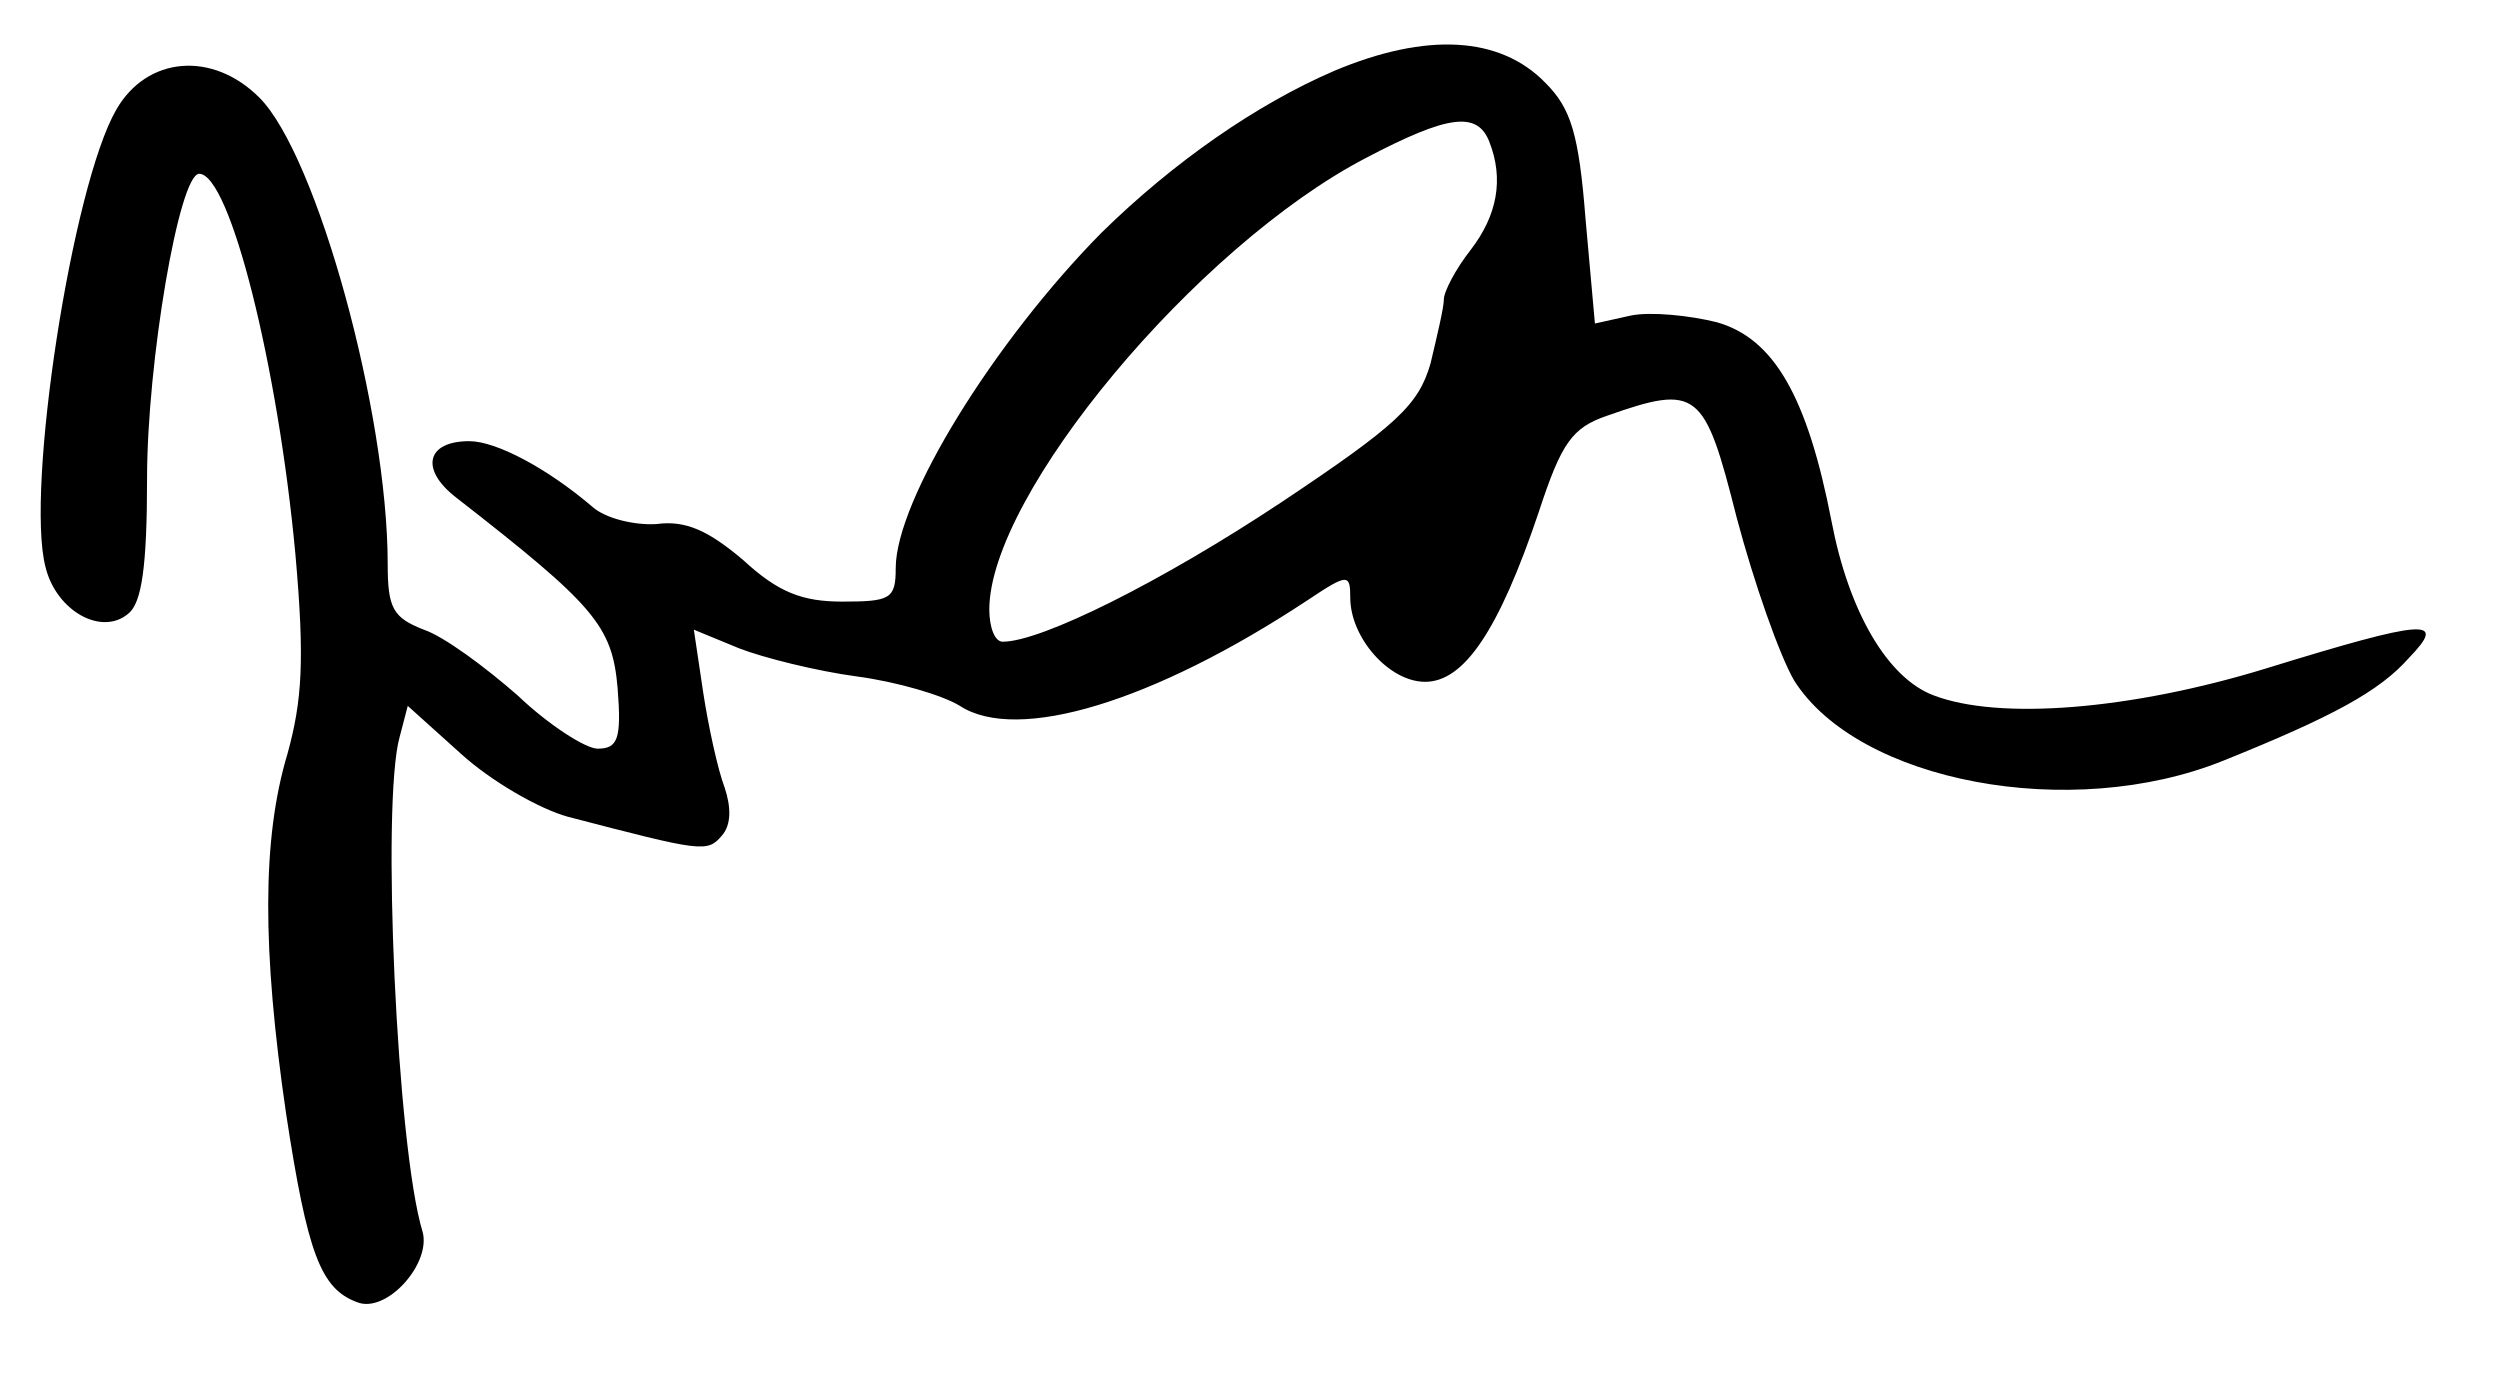 <?xml version="1.0" standalone="no"?>
<!DOCTYPE svg PUBLIC "-//W3C//DTD SVG 20010904//EN"
 "http://www.w3.org/TR/2001/REC-SVG-20010904/DTD/svg10.dtd">
<svg version="1.0" xmlns="http://www.w3.org/2000/svg"
 width="187pt" height="103pt" viewBox="0 0 187 103"
 preserveAspectRatio="xMidYMid meet">
<g transform="translate(0,103) scale(0.1,-0.1)"
fill="#000000" stroke="none">
<path d="M998 977 c-58 -25 -120 -68 -174 -121 -80 -81 -154 -200 -154 -251 0
-23 -4 -25 -40 -25 -30 0 -48 7 -74 31 -26 22 -43 30 -65 27 -16 -1 -38 4 -48
13 -34 29 -72 49 -92 49 -32 0 -37 -21 -10 -42 104 -81 117 -96 121 -143 3
-38 0 -45 -15 -45 -9 0 -37 18 -60 40 -24 21 -55 44 -70 49 -23 9 -27 16 -27
49 0 114 -53 306 -96 349 -35 35 -84 31 -107 -9 -33 -57 -68 -284 -53 -342 8
-33 42 -52 62 -35 10 8 14 35 14 101 0 87 24 228 39 228 23 0 59 -144 72 -285
7 -79 5 -109 -6 -149 -19 -63 -19 -146 -1 -269 16 -105 26 -131 53 -141 22 -9
56 29 49 53 -19 62 -31 321 -17 370 l6 23 40 -36 c22 -20 58 -41 80 -47 100
-26 104 -27 115 -14 7 8 7 21 2 36 -5 13 -12 45 -16 71 l-7 47 34 -14 c18 -7
58 -17 88 -21 30 -4 64 -14 77 -22 43 -28 145 3 260 79 30 20 32 20 32 2 0
-30 29 -63 56 -63 29 0 55 38 85 127 17 52 25 63 51 72 68 24 73 19 97 -76 13
-49 32 -103 43 -122 48 -76 207 -106 321 -60 82 33 117 52 139 77 29 30 13 29
-107 -8 -101 -31 -200 -39 -249 -20 -34 13 -63 62 -76 130 -18 93 -43 137 -86
149 -20 5 -49 8 -64 5 l-27 -6 -7 78 c-5 64 -11 83 -30 102 -34 35 -89 38
-158 9z m116 -53 c11 -28 6 -55 -14 -81 -11 -14 -20 -31 -20 -37 0 -6 -5 -27
-10 -48 -9 -31 -25 -46 -112 -104 -89 -59 -179 -104 -208 -104 -6 0 -10 11
-10 24 0 86 155 272 282 338 61 32 83 35 92 12z"/>
</g>
</svg>
